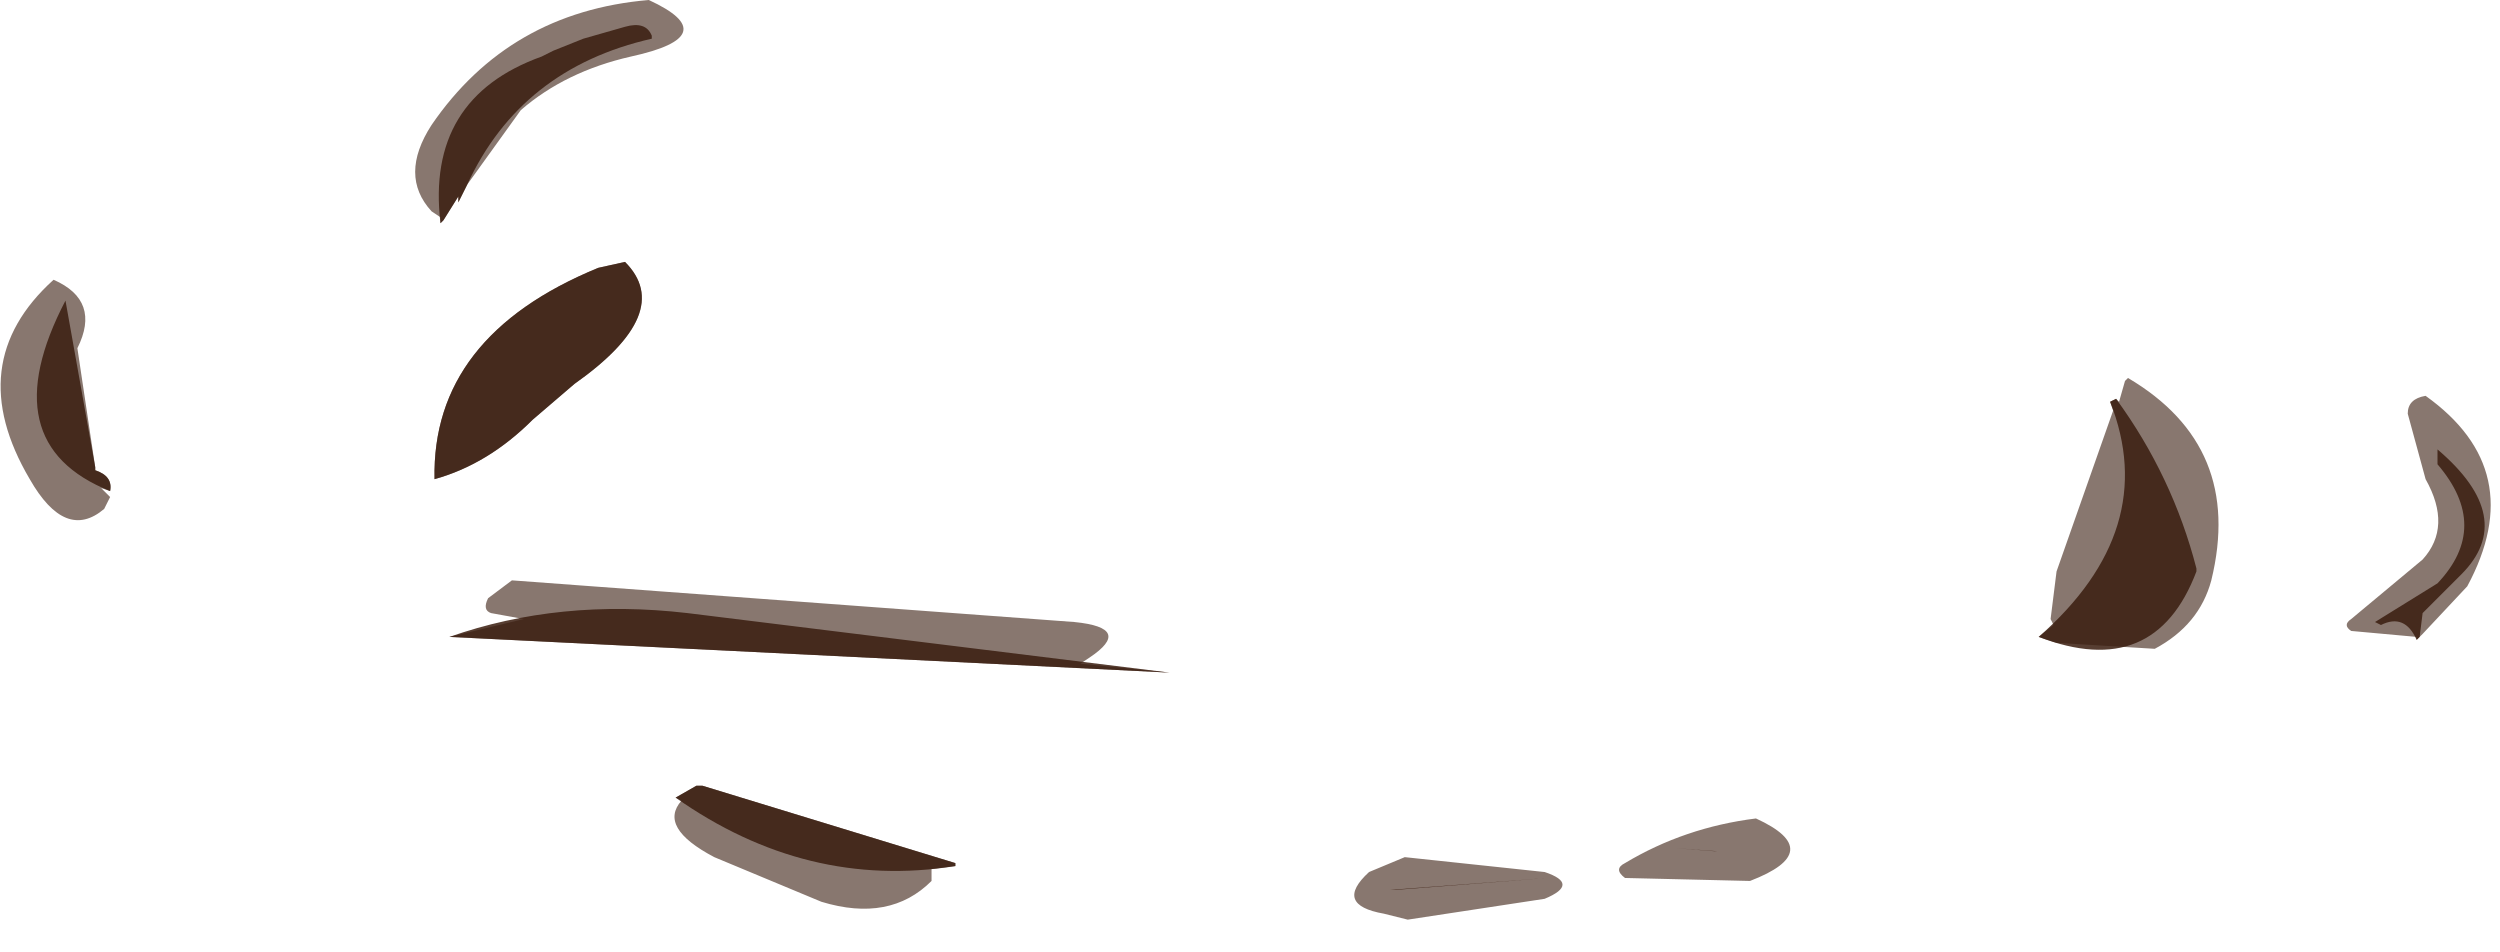 <?xml version="1.0" encoding="utf-8"?>
<svg version="1.1" id="Layer_1"
xmlns="http://www.w3.org/2000/svg"
xmlns:xlink="http://www.w3.org/1999/xlink"
width="42px" height="16px"
xml:space="preserve">
<g id="408" transform="matrix(1, 0, 0, 1, -150.3, -203.55)">
<path style="fill:#3A1D0F;fill-opacity:0.851" d="M161.25,204.15L161.25 204.2Q159.05 204.7 158.15 206.65L158 206.95L158 206.85L157.75 207.25L157.7 207.3Q157.45 205.2 159.4 204.5L159.6 204.4L160.1 204.2L160.8 204Q161.15 203.9 161.25 204.15M159.95,210L159.25 210.6Q158.5 211.35 157.6 211.6Q157.55 209.2 160.35 208.05L160.8 207.95Q161.65 208.8 159.95 210M151.9,211.45Q152.2 211.55 152.15 211.8Q150.15 211 151.4 208.6L151.9 211.4L151.9 211.45M161.85,213.85L169.95 214.85L157.85 214.25Q159.7 213.6 161.85 213.85M185.85,210.25Q186.8 211.55 187.2 213.1L187.2 213.15Q186.5 215 184.55 214.25Q186.6 212.45 185.75 210.3L185.85 210.25M191.65,213.2L191.05 213.8L191 213.85L190.95 214.25L190.9 214.3Q190.7 213.85 190.3 214.05L190.2 214L191.25 213.35Q192.15 212.4 191.25 211.35L191.25 211.1Q192.6 212.25 191.65 213.2M166.35,218.05L166.35 218.1Q163.85 218.5 161.65 216.95L162 216.75L162.1 216.75L166.35 218.05M179.1,217.85L179.15 217.85L178.45 217.8L179.1 217.85M173.75,218.5L173.65 218.5L176.3 218.3L173.75 218.5" />
<path style="fill:#3A1D0F;fill-opacity:0.6" d="M157.75,207.25L157.7 207.3L157.7 207.2L157.55 207.1Q157 206.5 157.55 205.65Q158.85 203.75 161.2 203.55Q162.5 204.15 160.9 204.5Q159.8 204.75 159.05 205.4L158.15 206.65L158 206.95L158 206.85L157.75 207.25M159.95,210L159.25 210.6Q158.5 211.35 157.6 211.6Q157.55 209.2 160.35 208.05L160.8 207.95Q161.65 208.8 159.95 210M151.6,209.4L151.9 211.4L151.9 211.45Q152.2 211.55 152.15 211.8L152 211.75L152.15 211.9L152.05 212.1Q151.4 212.65 150.8 211.6Q149.65 209.65 151.2 208.25Q152 208.6 151.6 209.4M158.55,213.85Q158.4 213.8 158.5 213.6L158.9 213.3L168.35 214Q169.35 214.1 168.6 214.6L168.45 214.7L169.95 214.85L157.85 214.25L159.1 213.95L158.55 213.85M161.65,216.95L162 216.75L162.1 216.75L166.35 218.05L166.35 218.1L165.95 218.15L165.95 218.35Q165.25 219.05 164.1 218.7L162.3 217.95Q161.35 217.45 161.75 217L161.65 216.95M186,209.95L186.05 209.9Q188 211.05 187.45 213.3Q187.25 214.05 186.5 214.45L184.85 214.35L184.55 214.25L184.8 214.05L184.75 213.95L184.85 213.15L185.8 210.45L185.75 210.3L185.85 210.25L185.9 210.3L186 209.95M191.05,211.6L190.75 210.5Q190.75 210.25 191.05 210.2Q192.8 211.45 191.75 213.4L191 214.2L190.95 214.25L190.9 214.3L190.9 214.25L189.8 214.15Q189.65 214.05 189.8 213.95L191 212.95Q191.5 212.4 191.05 211.6M173.55,218.9Q172.7 218.75 173.3 218.2L173.9 217.95L176.25 218.2Q176.85 218.4 176.25 218.65L173.95 219L173.55 218.9M179.7,218.35L177.6 218.3Q177.4 218.15 177.6 218.05Q178.6 217.45 179.8 217.3Q181 217.85 179.7 218.35" />
</g>
</svg>
